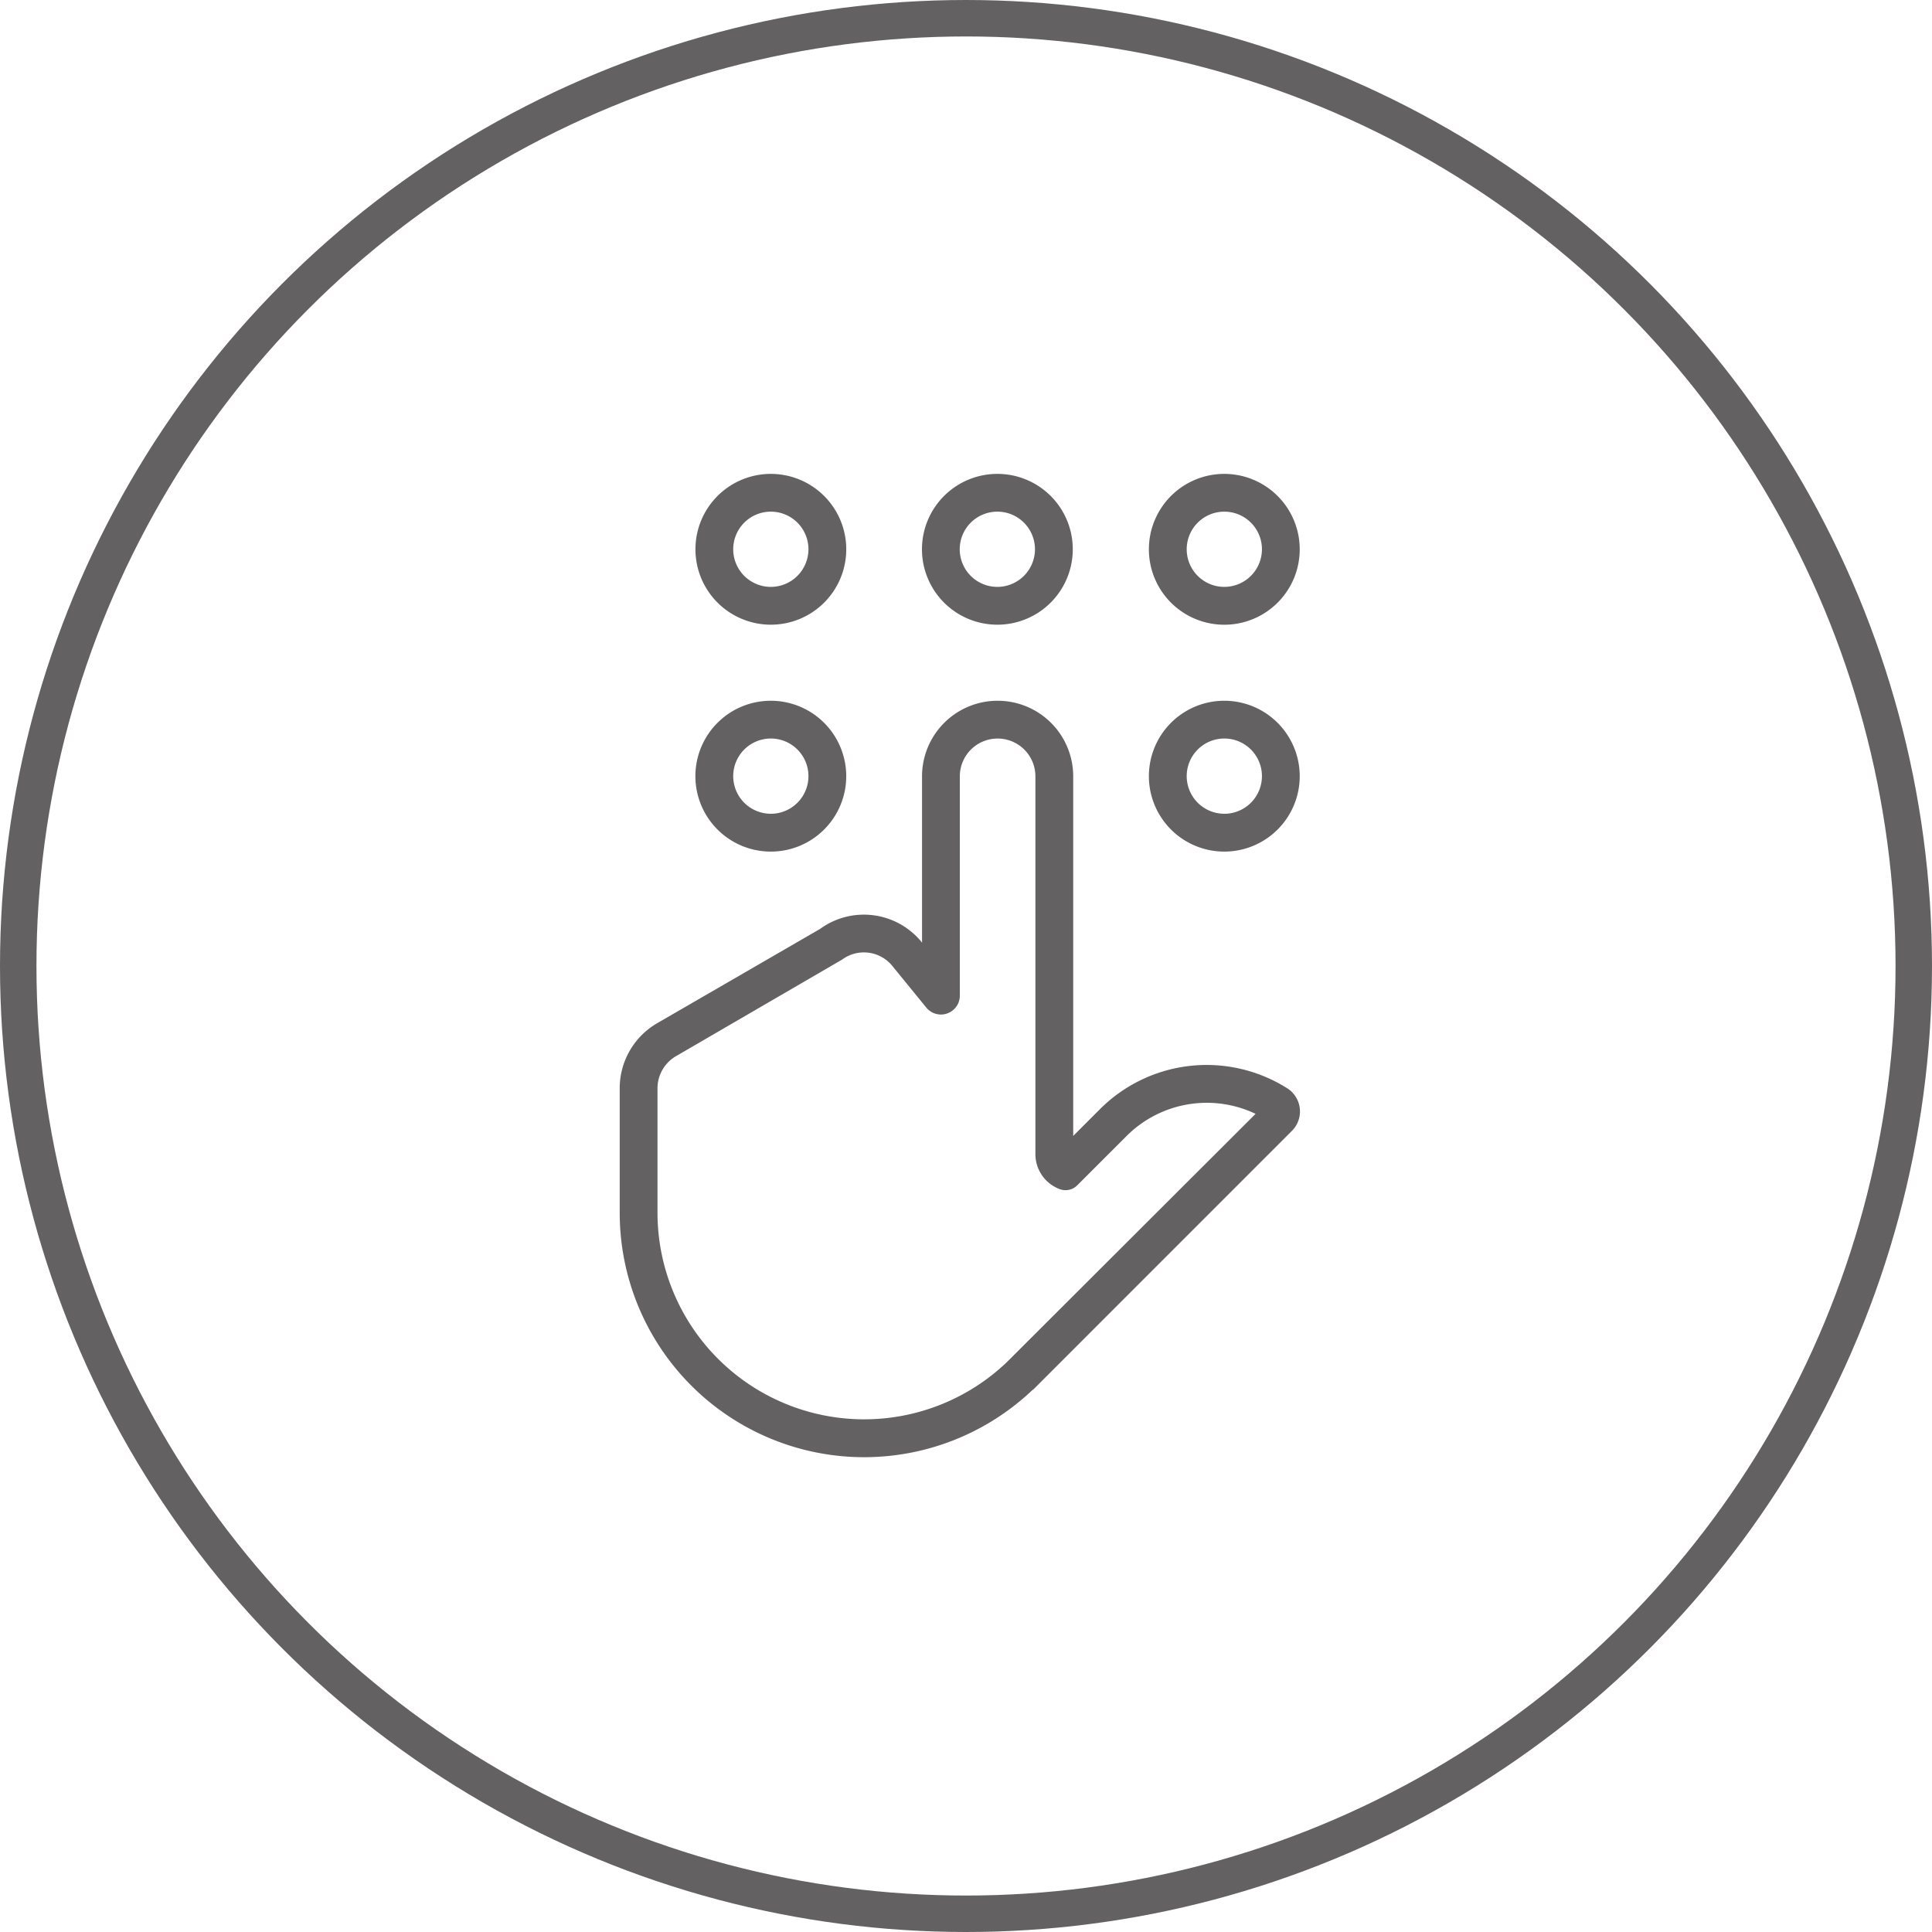 <svg xmlns="http://www.w3.org/2000/svg" width="106" height="106" viewBox="0 0 106 106"><defs><style>.a,.d{fill:none;}.a{stroke:#636162;stroke-width:2px;}.b{fill:#636162;}.c{stroke:none;}</style></defs><g transform="translate(-135 -117)"><g class="a" transform="translate(135 117)"><circle class="c" cx="53" cy="53" r="53"/><circle class="d" cx="53" cy="53" r="52"/></g><path class="b" d="M101.027,117.515a1.348,1.348,0,0,0-.267-.211,8.278,8.278,0,0,0-10.266,1.153l-1.466,1.468V100.195a4.147,4.147,0,0,0-8.294,0v9.123a4.083,4.083,0,0,0-5.592-.753l-8.93,5.169a4.127,4.127,0,0,0-2.065,3.573v6.82a13.41,13.41,0,0,0,22.675,9.708l0,.019.23-.23.01-.01,13.963-13.965A1.506,1.506,0,0,0,101.027,117.515ZM85.391,132.332a11.338,11.338,0,0,1-19.171-8.207v-6.82a2.04,2.04,0,0,1,1.039-1.771l9.09-5.285a2.01,2.01,0,0,1,2.778.377l1.841,2.256a1.036,1.036,0,0,0,1.839-.655V100.195a2.073,2.073,0,0,1,4.147,0v20.729a2.051,2.051,0,0,0,1.331,1.918.908.908,0,0,0,.964-.207l2.71-2.71a6.225,6.225,0,0,1,7.075-1.213Z" transform="translate(104.854 59.399)"/><path class="b" d="M196.281,0a4.137,4.137,0,1,0,4.135,4.135A4.135,4.135,0,0,0,196.281,0Zm0,6.2a2.064,2.064,0,1,1,2.061-2.065A2.066,2.066,0,0,1,196.281,6.2Z" transform="translate(-6.558 143)"/><path class="b" d="M100.349,0a4.137,4.137,0,1,0,4.135,4.135A4.14,4.14,0,0,0,100.349,0Zm0,6.2a2.064,2.064,0,1,1,2.061-2.065A2.068,2.068,0,0,1,100.349,6.2Z" transform="translate(76.946 143)"/><path class="b" d="M292.367,0a4.138,4.138,0,1,0,4.13,4.137A4.141,4.141,0,0,0,292.367,0Zm0,6.2a2.064,2.064,0,1,1,2.057-2.065A2.068,2.068,0,0,1,292.367,6.2Z" transform="translate(-90.187 143)"/><path class="b" d="M100.349,96.048a4.138,4.138,0,1,0,4.134,4.137A4.14,4.14,0,0,0,100.349,96.048Zm0,6.2a2.064,2.064,0,1,1,2.061-2.065A2.068,2.068,0,0,1,100.349,102.25Z" transform="translate(76.946 59.399)"/><path class="b" d="M292.367,96.048a4.138,4.138,0,1,0,4.13,4.137A4.141,4.141,0,0,0,292.367,96.048Zm0,6.2a2.064,2.064,0,1,1,2.057-2.065A2.068,2.068,0,0,1,292.367,102.25Z" transform="translate(-90.187 59.399)"/></g></svg>